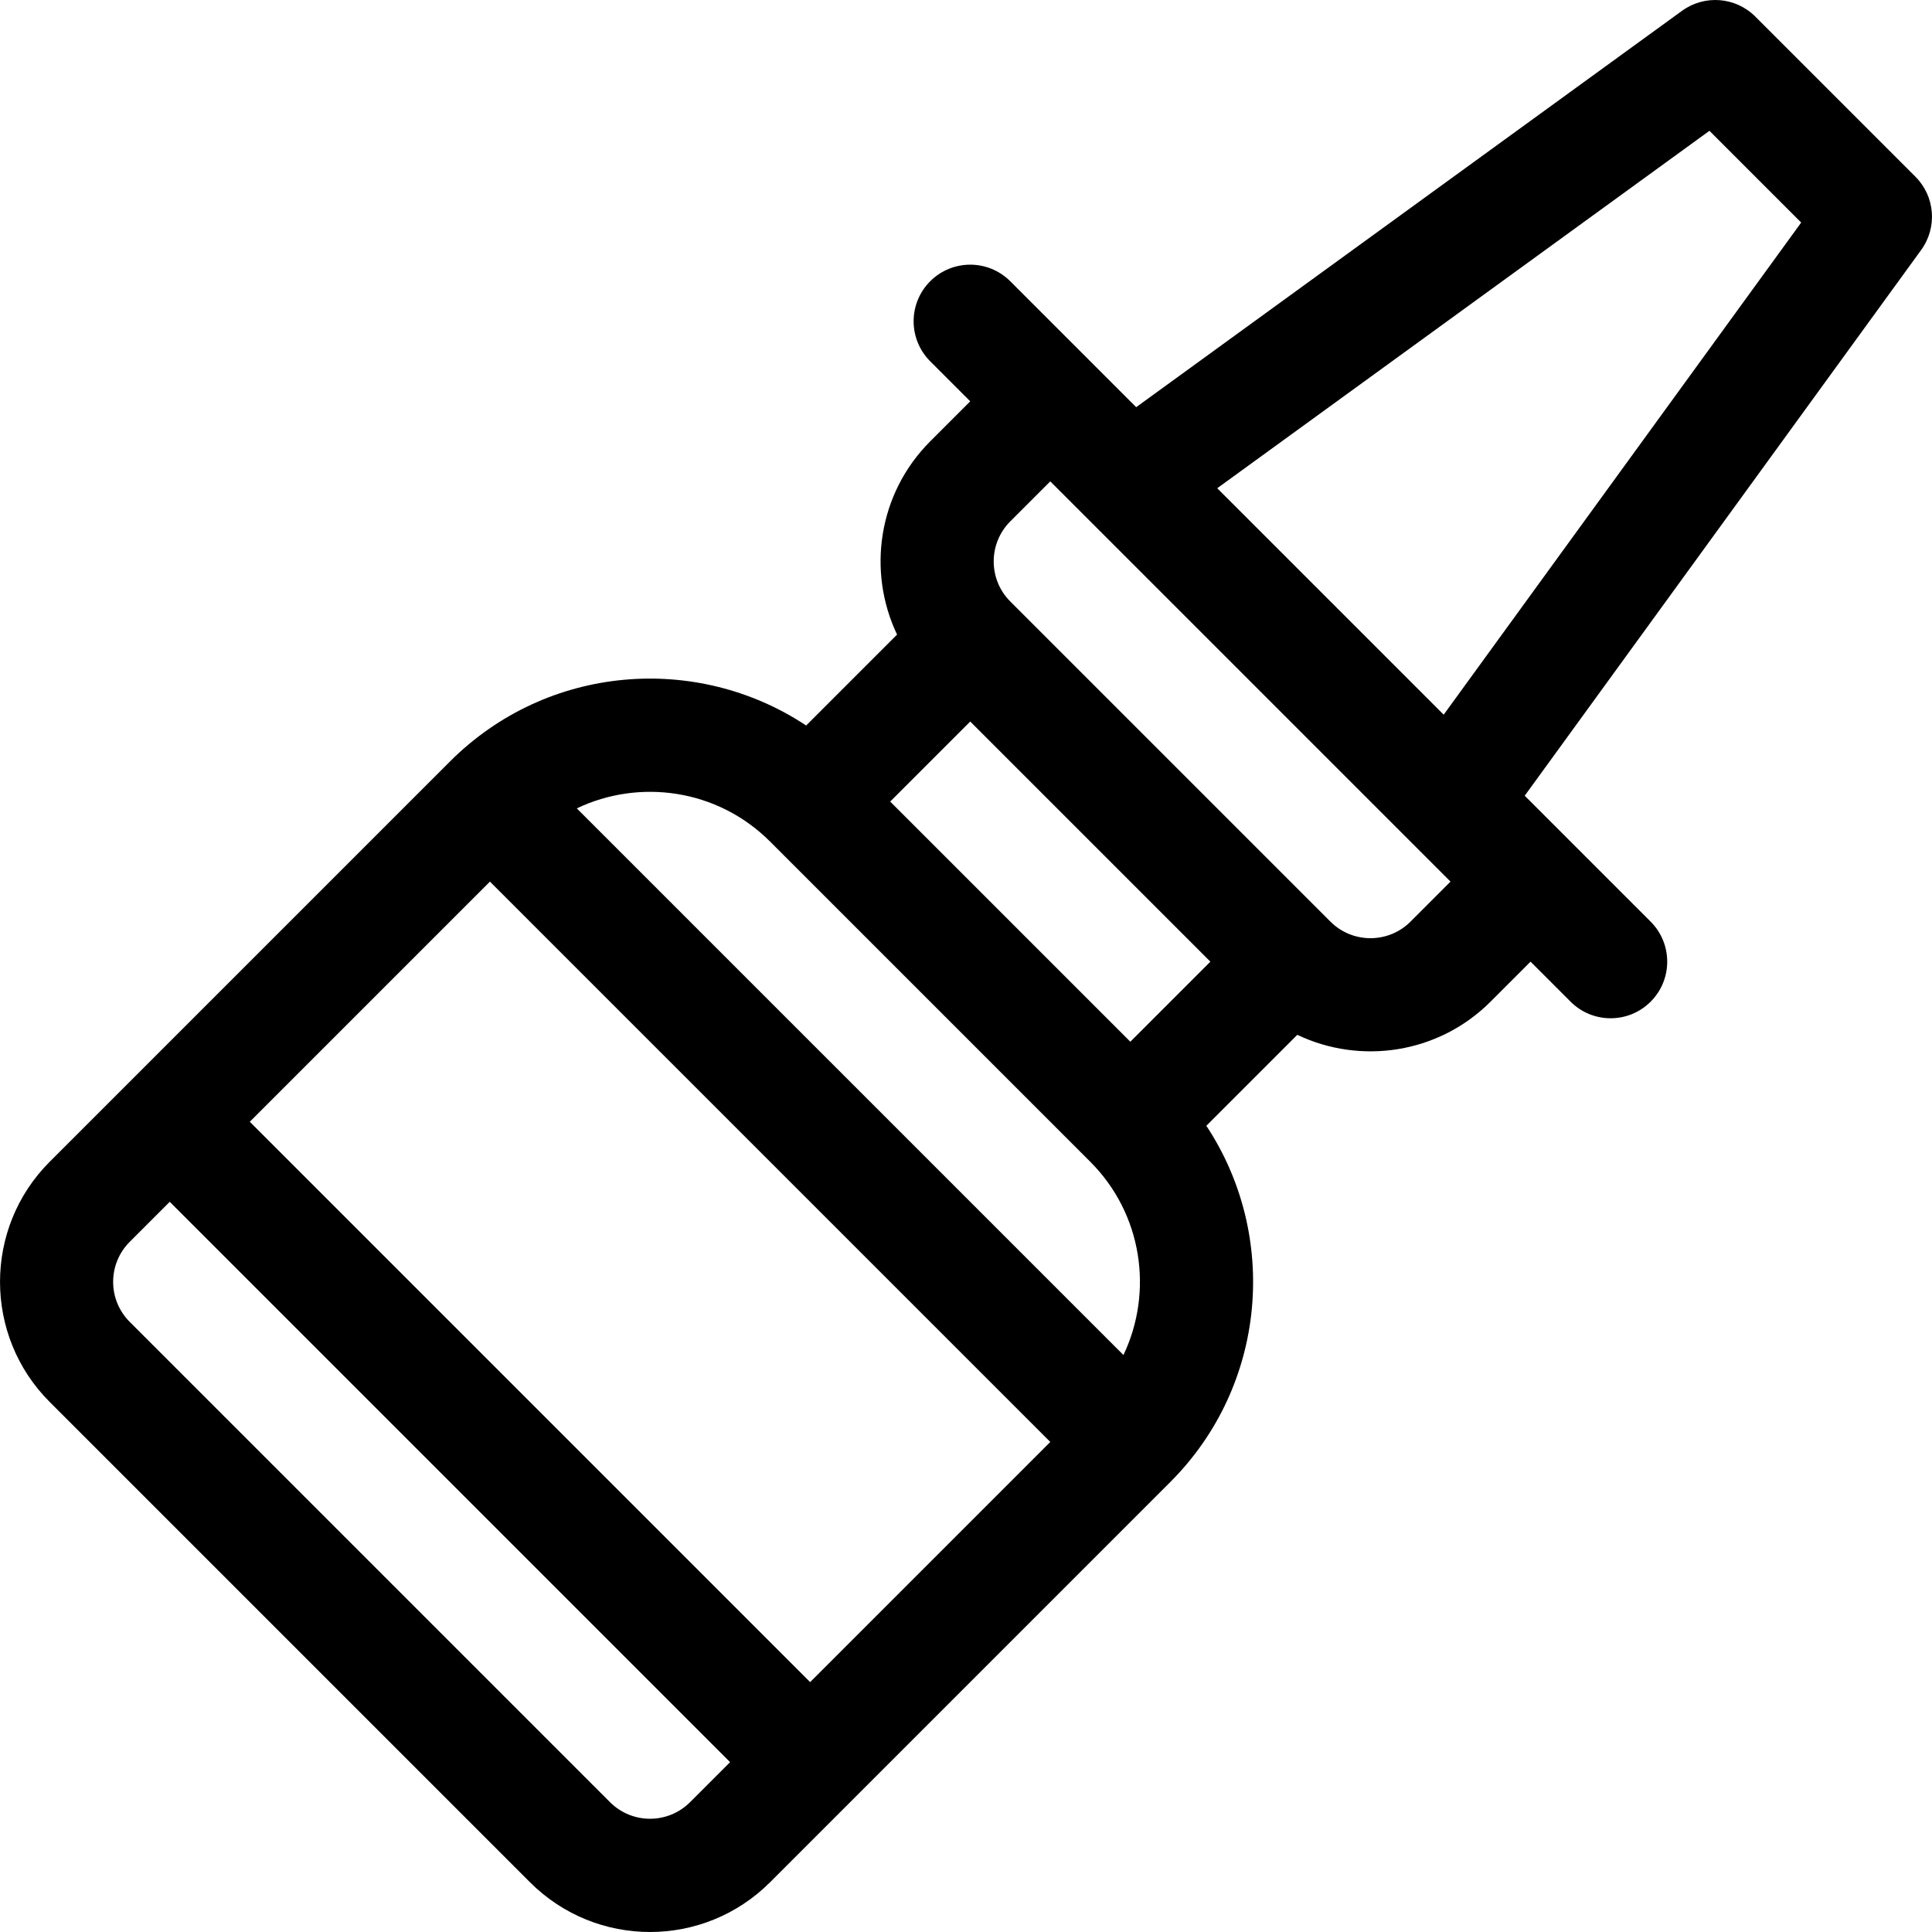 <?xml version="1.0" encoding="iso-8859-1"?>
<!-- Generator: Adobe Illustrator 19.0.0, SVG Export Plug-In . SVG Version: 6.00 Build 0)  -->
<svg version="1.1" id="Capa_1" xmlns="http://www.w3.org/2000/svg" xmlns:xlink="http://www.w3.org/1999/xlink" x="0px" y="0px"
	 viewBox="0 0 512 512" style="enable-background:new 0 0 512 512;" xml:space="preserve">
<g>
	<g>
		<path d="M507.602,46.821L465.175,4.394c-5.216-5.217-13.451-5.866-19.42-1.531L301.099,107.906l-33.371-33.371
			c-5.857-5.858-15.355-5.858-21.214,0c-5.858,5.858-5.858,15.355,0,21.214l10.607,10.606l-10.607,10.607
			c-13.827,13.828-16.748,34.486-8.782,51.21l-24.097,24.097c-28.838-19.148-68.514-16.342-94.403,9.548L13.163,307.886
			c-17.544,17.545-17.544,46.095,0,63.641l127.282,127.282c17.587,17.588,46.053,17.589,63.641,0L310.154,392.74
			c25.612-25.612,28.79-65.29,9.539-94.394l24.106-24.106c16.804,8.005,37.43,4.998,51.209-8.782l10.607-10.607l10.607,10.607
			c5.857,5.858,15.356,5.858,21.214,0c5.858-5.858,5.858-15.355,0-21.214l-33.369-33.369L509.13,66.245
			C513.468,60.274,512.819,52.038,507.602,46.821z M182.873,477.595c-5.858,5.858-15.356,5.858-21.214,0L34.378,350.313
			c-5.858-5.858-5.858-15.356,0-21.214l10.606-10.606L193.48,466.988L182.873,477.595z M214.693,445.775L66.199,297.279
			l63.641-63.641l148.495,148.495L214.693,445.775z M297.725,359.096L152.859,214.23c16.451-7.875,37.162-5.265,51.229,8.801
			l84.855,84.855C302.77,321.715,305.692,342.372,297.725,359.096z M299.549,276.065l-63.641-63.641l21.214-21.214l63.641,63.641
			L299.549,276.065z M373.797,244.245c-5.849,5.848-15.365,5.847-21.214,0l-84.855-84.855c-5.848-5.849-5.848-15.365,0-21.214
			l10.607-10.607l106.068,106.069L373.797,244.245z M382.591,189.398l-60.012-60.012l130.44-94.72l24.313,24.313L382.591,189.398z"
			/>
	</g>
</g>
<g>
</g>
<g>
</g>
<g>
</g>
<g>
</g>
<g>
</g>
<g>
</g>
<g>
</g>
<g>
</g>
<g>
</g>
<g>
</g>
<g>
</g>
<g>
</g>
<g>
</g>
<g>
</g>
<g>
</g>
</svg>
